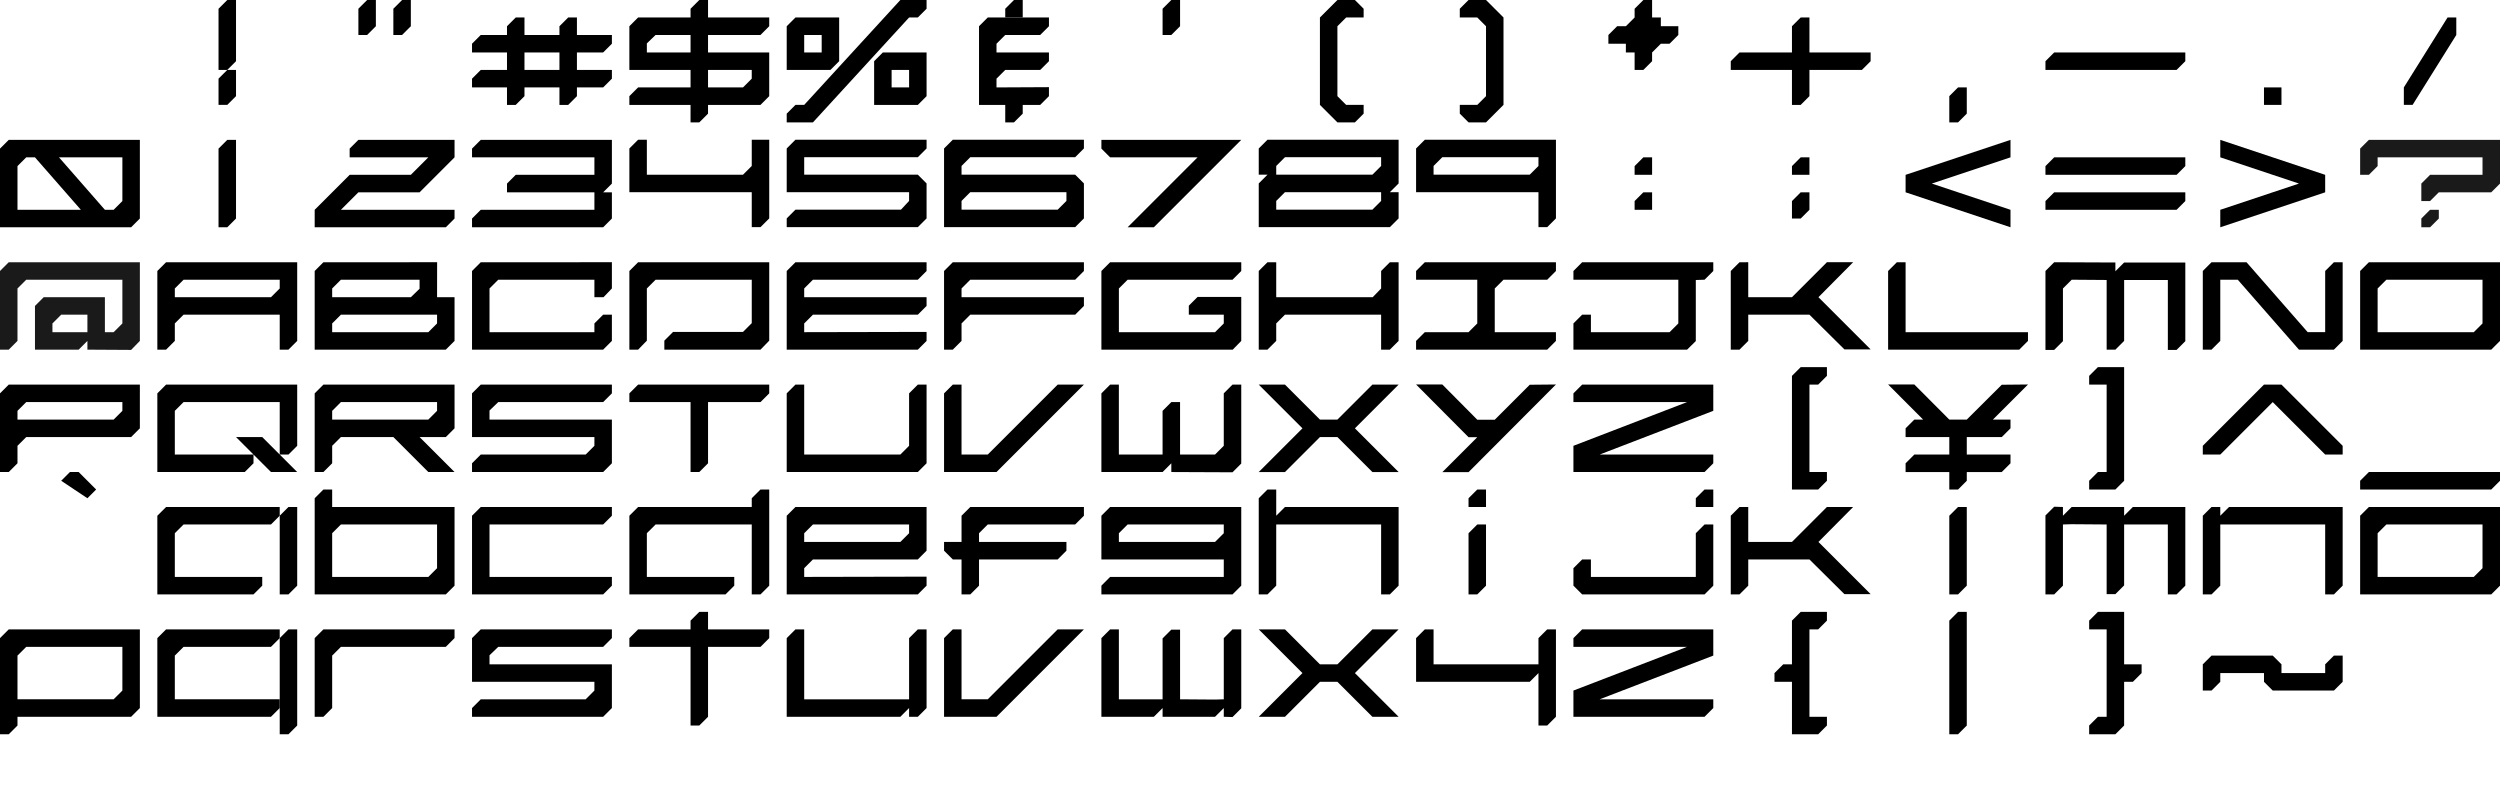<?xml version="1.0" encoding="UTF-8" standalone="no"?>
<svg
   width="378.354mm"
   height="121.669mm"
   viewBox="0 0 378.354 121.669"
   version="1.1"
   id="svg8"
   inkscape:version="1.3.2 (091e20e, 2023-11-25, custom)"
   sodipodi:docname="process_font_more_letters.svg"
   xmlns:inkscape="http://www.inkscape.org/namespaces/inkscape"
   xmlns:sodipodi="http://sodipodi.sourceforge.net/DTD/sodipodi-0.dtd"
   xmlns="http://www.w3.org/2000/svg"
   xmlns:svg="http://www.w3.org/2000/svg"
   xmlns:rdf="http://www.w3.org/1999/02/22-rdf-syntax-ns#"
   xmlns:cc="http://creativecommons.org/ns#"
   xmlns:dc="http://purl.org/dc/elements/1.1/">
  <defs
     id="defs2" />
  <sodipodi:namedview
     id="base"
     pagecolor="#ffffff"
     bordercolor="#666666"
     borderopacity="1.0"
     inkscape:pageopacity="0.0"
     inkscape:pageshadow="2"
     inkscape:zoom="0.7"
     inkscape:cx="648.57143"
     inkscape:cy="182.14286"
     inkscape:document-units="px"
     inkscape:current-layer="svg8"
     inkscape:document-rotation="0"
     showgrid="true"
     showguides="true"
     inkscape:guide-bbox="true"
     inkscape:window-width="1920"
     inkscape:window-height="1017"
     inkscape:window-x="-8"
     inkscape:window-y="-8"
     inkscape:window-maximized="1"
     showborder="false"
     inkscape:showpageshadow="0"
     inkscape:pagecheckerboard="0"
     inkscape:deskcolor="#d1d1d1">
    <inkscape:grid
       type="xygrid"
       id="grid10"
       originx="9.9999995e-06"
       originy="35.719"
       spacingy="0.265"
       spacingx="0.265"
       units="px"
       visible="true" />
    <sodipodi:guide
       position="119.063,238.831"
       orientation="1,0"
       id="guide12"
       inkscape:locked="false" />
    <sodipodi:guide
       position="140.229,238.831"
       orientation="1,0"
       id="guide18"
       inkscape:locked="false" />
    <sodipodi:guide
       position="142.875,238.831"
       orientation="1,0"
       id="guide20"
       inkscape:locked="false" />
    <sodipodi:guide
       position="164.042,44.94"
       orientation="1,0"
       id="guide24"
       inkscape:locked="false" />
    <sodipodi:guide
       position="187.854,238.831"
       orientation="1,0"
       id="guide26"
       inkscape:locked="false" />
    <sodipodi:guide
       position="166.688,77.748"
       orientation="1,0"
       id="guide28"
       inkscape:locked="false" />
    <sodipodi:guide
       position="211.667,83.04"
       orientation="1,0"
       id="guide30"
       inkscape:locked="false" />
    <sodipodi:guide
       position="214.313,80.394"
       orientation="1,0"
       id="guide32"
       inkscape:locked="false" />
    <sodipodi:guide
       position="238.125,77.748"
       orientation="1,0"
       id="guide34"
       inkscape:locked="false" />
    <sodipodi:guide
       position="235.479,79.071"
       orientation="1,0"
       id="guide36"
       inkscape:locked="false" />
    <sodipodi:guide
       position="259.292,77.748"
       orientation="1,0"
       id="guide38"
       inkscape:locked="false" />
    <sodipodi:guide
       position="261.938,76.425"
       orientation="1,0"
       id="guide40"
       inkscape:locked="false" />
    <sodipodi:guide
       position="283.104,73.779"
       orientation="1,0"
       id="guide42"
       inkscape:locked="false" />
    <sodipodi:guide
       position="119.063,238.831"
       orientation="1,0"
       id="guide46"
       inkscape:locked="false" />
    <sodipodi:guide
       position="116.417,238.831"
       orientation="1,0"
       id="guide48"
       inkscape:locked="false" />
    <sodipodi:guide
       position="44.979,238.831"
       orientation="1,0"
       id="guide68"
       inkscape:locked="false" />
    <sodipodi:guide
       position="47.625,238.831"
       orientation="1,0"
       id="guide70"
       inkscape:locked="false" />
    <sodipodi:guide
       position="68.792,238.831"
       orientation="1,0"
       id="guide72"
       inkscape:locked="false" />
    <sodipodi:guide
       position="71.438,238.831"
       orientation="1,0"
       id="guide74"
       inkscape:locked="false" />
    <sodipodi:guide
       position="92.604,25.096"
       orientation="1,0"
       id="guide967"
       inkscape:locked="false" />
    <sodipodi:guide
       position="44.979,241.477"
       orientation="0,-1"
       id="guide971"
       inkscape:locked="false" />
    <sodipodi:guide
       position="164.042,209.727"
       orientation="0,-1"
       id="guide1162"
       inkscape:locked="false" />
    <sodipodi:guide
       position="43.656,26.419"
       orientation="0,-1"
       id="guide1164"
       inkscape:locked="false" />
    <sodipodi:guide
       position="23.813,156.81"
       orientation="1,0"
       id="guide1225"
       inkscape:locked="false" />
    <sodipodi:guide
       position="37.042,2.606"
       orientation="0,-1"
       id="guide1297"
       inkscape:locked="false" />
    <sodipodi:guide
       position="23.813,7.898"
       orientation="0,-1"
       id="guide1392"
       inkscape:locked="false" />
    <sodipodi:guide
       position="33.977,68.752"
       orientation="0,-1"
       id="guide1785"
       inkscape:locked="false" />
    <sodipodi:guide
       position="285.75,71.133"
       orientation="1,0"
       id="guide1823"
       inkscape:locked="false" />
    <sodipodi:guide
       position="44.979,63.46"
       orientation="0,-1"
       id="guide1"
       inkscape:locked="false" />
    <sodipodi:guide
       position="95.25,8.956"
       orientation="1,0"
       id="guide13"
       inkscape:locked="false" />
    <sodipodi:guide
       position="190.5,72.456"
       orientation="1,0"
       id="guide19"
       inkscape:locked="false" />
    <sodipodi:guide
       position="306.917,66.503"
       orientation="1,0"
       id="guide27"
       inkscape:locked="false" />
    <sodipodi:guide
       position="309.563,73.779"
       orientation="1,0"
       id="guide29"
       inkscape:locked="false" />
    <sodipodi:guide
       position="333.375,90.977"
       orientation="1,0"
       id="guide31"
       inkscape:locked="false" />
    <sodipodi:guide
       position="330.729,90.977"
       orientation="1,0"
       id="guide37"
       inkscape:locked="false" />
    <sodipodi:guide
       position="354.542,90.977"
       orientation="1,0"
       id="guide39"
       inkscape:locked="false" />
    <sodipodi:guide
       position="357.188,91.017"
       orientation="1,0"
       id="guide41"
       inkscape:locked="false" />
    <sodipodi:guide
       position="378.354,77.748"
       orientation="1,0"
       id="guide43"
       inkscape:locked="false" />
    <sodipodi:guide
       position="21.167,54.2"
       orientation="1,0"
       id="guide44"
       inkscape:locked="false" />
    <sodipodi:guide
       position="44.979,50.231"
       orientation="0,-1"
       id="guide60"
       inkscape:locked="false" />
    <sodipodi:guide
       position="343.958,57.904"
       orientation="1,0"
       id="guide79"
       inkscape:locked="false" />
    <sodipodi:guide
       position="232.833,31.71"
       orientation="0,-1"
       id="guide80"
       inkscape:locked="false" />
    <sodipodi:guide
       position="103.188,119.023"
       orientation="0,-1"
       id="guide85"
       inkscape:locked="false" />
    <sodipodi:guide
       position="288.396,100.502"
       orientation="1,0"
       id="guide107"
       inkscape:locked="false" />
    <sodipodi:guide
       position="304.271,100.502"
       orientation="1,0"
       id="guide108"
       inkscape:locked="false" />
    <sodipodi:guide
       position="34.396,105.794"
       orientation="0,-1"
       id="guide21"
       inkscape:locked="false" />
  </sodipodi:namedview>
  <path
     style="display:none;fill:#000000;stroke:none;stroke-width:0.265px;stroke-linecap:butt;stroke-linejoin:miter;stroke-opacity:1"
     d="m 48.948,121.669 c -1.323,1e-5 -1.323,0.794 -1.323,1.323 v 1.323 l 17.198,0.04 v -1.323 l -5.292,5.292 h -6.615 l -5.292,5.292 2e-6,1.283 h 19.844 c 1.323,1e-5 1.323,-0.794 1.323,-1.323 v -1.323 l -15.875,0.04 -1.323,1.323 5.292,-5.292 h 6.615 l 5.292,-5.292 -2e-6,-1.363 z"
     id="path1575"
     sodipodi:nodetypes="ccccccccccccccccccc"
     inkscape:label="path1575" />
  <path
     style="fill:#000000;stroke:none;stroke-width:0.265px;stroke-linecap:butt;stroke-linejoin:miter;stroke-opacity:1"
     d="m 144.198,58.208 -1.323,1.323 v 11.906 h 7.938 l 13.229,-13.229 h -3.969 l -10.583,10.583 h -3.969 v -10.583 z"
     id="path1464"
     sodipodi:nodetypes="cccccccccc" />
  <path
     style="fill:#000000;stroke:none;stroke-width:0.265px;stroke-linecap:butt;stroke-linejoin:miter;stroke-opacity:1"
     d="m 144.198,95.25 -1.323,1.323 v 11.906 h 7.938 l 13.229,-13.229 h -3.969 L 149.49,105.833 h -3.969 V 95.25 Z"
     id="path1464-6"
     sodipodi:nodetypes="cccccccccc" />
  <path
     style="fill:none;stroke:#000000;stroke-width:0.265px;stroke-linecap:butt;stroke-linejoin:miter;stroke-opacity:1"
     d="M 23.813,89.939 Z"
     id="path1526" />
  <path
     style="fill:none;stroke:#000000;stroke-width:0.265px;stroke-linecap:butt;stroke-linejoin:miter;stroke-opacity:1"
     d="M 1e-5,121.669 Z"
     id="path1536" />
  <g
     id="g1"
     inkscape:label="ProcessSharp"
     transform="translate(123.031,2.606)"
     style="display:inline" />
  <path
     id="path10"
     style="display:inline;fill:#000000;stroke:none;stroke-width:0.265px;stroke-linecap:butt;stroke-linejoin:miter;stroke-opacity:1"
     d="m 239.448,58.208 -1.323,1.323 v 1.323 h 15.875 2.646 -1.323 l 3.969,1.323 v -2.646 -1.323 z m -1.323,9.26 -1e-5,3.969 h 19.844 l 1.323,-1.323 v -1.323 h -18.521 1.323 l 17.198,-6.615 -3.969,-1.323 z"
     sodipodi:nodetypes="cccccccccccccccccccc"
     inkscape:label="Z" />
  <path
     id="path10-1"
     style="display:inline;fill:#000000;stroke:none;stroke-width:0.265px;stroke-linecap:butt;stroke-linejoin:miter;stroke-opacity:1"
     d="m 239.448,95.25 -1.323,1.323 v 1.323 h 15.875 2.646 -1.323 l 3.969,1.323 v -2.646 -1.323 z m -1.323,9.26 -1e-5,3.969 h 19.844 l 1.323,-1.323 v -1.323 h -18.521 1.323 l 17.198,-6.615 -3.969,-1.323 z"
     sodipodi:nodetypes="cccccccccccccccccccc"
     inkscape:label="Z" />
  <path
     id="path10-4"
     style="display:inline;fill:#000000;stroke:none;stroke-width:0.265px;stroke-linecap:butt;stroke-linejoin:miter;stroke-opacity:1"
     d="m 54.24,21.167 -1.323,1.323 v 1.323 h 11.906 l -5.292,5.292 h 3.969 l 5.292,-5.292 2e-6,-1.323 4e-6,-1.323 z m -1.323,5.292 -5.292,5.292 6e-6,2.646 19.844,10e-6 1.323,-1.323 v -1.323 0 l -17.198,-10e-6 2.646,-2.646 h 5.197 1.417 l 1.323,-2.646 z"
     sodipodi:nodetypes="ccccccccccccccccccccccc"
     inkscape:label="Z" />
  <path
     style="display:inline;fill:#000000;stroke:none;stroke-width:0.265px;stroke-linecap:butt;stroke-linejoin:miter;stroke-opacity:1"
     d="m 235.479,58.189 -13.229,13.269 h -3.969 l 5.292,-5.292 h -1.323 l -7.938,-7.977 h 3.969 l 5.292,5.331 h 2.646 l 5.292,-5.292 z"
     id="path1571"
     sodipodi:nodetypes="ccccccccccc"
     inkscape:label="Y" />
  <path
     id="path1571-1"
     style="display:inline;fill:#000000;stroke:none;stroke-width:0.265px;stroke-linecap:butt;stroke-linejoin:miter;stroke-opacity:1"
     inkscape:label="Y"
     d="m 285.75,58.189 5.298,5.311 h -1.33 l -1.323,1.323 v 1.323 h 6.615 v 2.646 h -5.292 l -1.323,1.323 v 1.323 h 6.615 v 2.646 h 1.323 l 1.323,-1.323 v -1.323 h 5.292 l 1.323,-1.323 v -1.323 h -6.615 v -2.646 h 5.292 l 1.323,-1.323 v -1.323 h -2.665 l 5.311,-5.311 -3.969,0.039 -5.292,5.272 h -2.646 l -5.292,-5.311 z" />
  <path
     style="display:inline;fill:#000000;stroke:none;stroke-width:0.265px;stroke-linecap:butt;stroke-linejoin:miter;stroke-opacity:1"
     d="m 190.5,58.208 6.615,6.615 -6.615,6.615 h 3.969 l 5.292,-5.292 h 2.646 l 5.292,5.292 3.969,10e-6 -6.615,-6.615 6.615,-6.615 -3.969,-10e-6 -5.292,5.292 h -2.646 l -5.292,-5.292 z"
     id="path1550"
     sodipodi:nodetypes="ccccccccccccccc"
     inkscape:label="X" />
  <path
     style="display:inline;fill:#000000;stroke:none;stroke-width:0.265px;stroke-linecap:butt;stroke-linejoin:miter;stroke-opacity:1"
     d="m 190.5,95.25 6.615,6.615 -6.615,6.615 h 3.969 l 5.292,-5.292 h 2.646 l 5.292,5.292 3.969,1e-5 -6.615,-6.615 6.615,-6.615 -3.969,-10e-6 -5.292,5.292 h -2.646 l -5.292,-5.292 z"
     id="path1550-9"
     sodipodi:nodetypes="ccccccccccccccc"
     inkscape:label="X" />
  <path
     id="path1466"
     style="display:inline;fill:#000000;stroke:none;stroke-width:0.265px;stroke-linecap:butt;stroke-linejoin:miter;stroke-opacity:1"
     d="m 168.01,58.208 -1.323,1.323 v 11.906 h 9.26 l 1.323,-1.323 v 1.323 l 9.26,0.04 1.323,-1.323 v -11.946 h -1.323 l -1.323,1.323 v 7.937 l -1.323,1.323 -5.292,1e-5 v -7.938 h -1.323 l -1.323,1.323 v 6.615 h -6.615 v -10.583 z"
     inkscape:label="W"
     sodipodi:nodetypes="ccccccccccccccccccccc" />
  <path
     style="display:inline;fill:#000000;stroke:none;stroke-width:0.265px;stroke-linecap:butt;stroke-linejoin:miter;stroke-opacity:1"
     d="m 120.385,58.208 -1.323,1.323 v 11.906 l 19.844,10e-6 1.323,-1.323 v -11.906 l -1.323,-10e-6 -1.323,1.323 v 7.938 l -1.323,1.323 h -14.552 v -10.583 z"
     id="path1411"
     sodipodi:nodetypes="ccccccccccccc"
     inkscape:label="U" />
  <path
     style="display:inline;fill:#000000;stroke:none;stroke-width:0.265px;stroke-linecap:butt;stroke-linejoin:miter;stroke-opacity:1"
     d="m 96.573,58.208 -1.323,1.323 v 1.323 h 9.26 v 10.583 h 1.323 l 1.323,-1.323 v -9.26 h 7.938 l 1.323,-1.323 v -1.323 z"
     id="path1409"
     sodipodi:nodetypes="cccccccccccc"
     inkscape:label="T" />
  <path
     style="display:inline;fill:#000000;stroke:none;stroke-width:0.265px;stroke-linecap:butt;stroke-linejoin:miter;stroke-opacity:1"
     d="m 91.281,60.854 h -15.875 l -1.323,1.276 v 1.37 h 1.323 17.198 v 6.615 l -1.323,1.323 -19.844,-1e-5 v -1.323 l 1.323,-1.323 h 15.875 l 1.323,-1.323 v -1.323 l -1.323,10e-6 -17.198,-10e-6 v -6.615 l 1.323,-1.323 19.844,-1e-5 10e-6,1.323 z"
     id="path145-7"
     sodipodi:nodetypes="ccccccccccccccccccccc"
     inkscape:label="S" />
  <path
     style="display:inline;fill:#000000;stroke:none;stroke-width:0.265px;stroke-linecap:butt;stroke-linejoin:miter;stroke-opacity:1"
     d="m 91.281,97.896 h -15.875 l -1.323,1.276 v 1.37 h 1.323 17.198 v 6.615 l -1.323,1.323 -19.844,-1e-5 v -1.323 l 1.323,-1.323 h 15.875 l 1.323,-1.323 v -1.323 l -1.323,1e-5 -17.198,-1e-5 v -6.615 l 1.323,-1.323 19.844,-1e-5 1e-5,1.323 z"
     id="path145-7-9"
     sodipodi:nodetypes="ccccccccccccccccccccc"
     inkscape:label="S" />
  <path
     id="path145-7-5"
     style="display:inline;fill:#000000;stroke:none;stroke-width:0.265px;stroke-linecap:butt;stroke-linejoin:miter;stroke-opacity:1"
     inkscape:label="S"
     d="m 105.833,6e-6 -1.323,1.323 v 1.323 h -7.938 l -1.323,1.323 v 6.615 h 9.26 v 2.646 h -7.938 l -1.323,1.323 v 1.323 h 9.26 v 2.646 h 1.323 l 1.323,-1.323 v -1.323 h 7.938 l 1.323,-1.323 V 7.938 h -9.26 V 5.292 h 7.938 l 1.323,-1.323 V 2.646 h -9.26 V 1.323 6e-6 Z m -6.615,5.292 h 5.292 V 7.938 H 99.219 97.896 V 6.568 Z m 7.937,5.292 h 5.292 1.323 v 1.323 l -1.323,1.323 h -5.292 z" />
  <path
     id="path1460"
     style="display:inline;fill:#000000;fill-opacity:1;stroke:none;stroke-width:0.265px;stroke-linecap:butt;stroke-linejoin:miter;stroke-opacity:1"
     d="m 48.948,58.208 -1.323,1.323 v 11.906 h 1.323 l 1.323,-1.323 v -2.646 l 1.323,-1.323 h 7.938 l 5.292,5.292 h 3.969 L 63.5,66.146 h 3.969 l 1.323,-1.323 v -6.615 z m 2.646,2.646 h 14.552 v 1.323 l -1.323,1.323 H 50.271 V 62.177 Z"
     inkscape:label="R"
     sodipodi:nodetypes="cccccccccccccccccccccc" />
  <path
     id="path1390"
     style="display:inline;fill:#000000;stroke:none;stroke-width:0.265px;stroke-linecap:butt;stroke-linejoin:miter;stroke-opacity:1"
     d="m 25.135,58.208 -1.323,1.323 v 11.906 H 37.042 L 38.365,70.115 V 68.792 H 26.458 V 62.177 l 1.323,-1.323 h 14.552 v 7.938 h 1.323 l 1.323,-1.323 V 58.208 Z M 42.333,68.792 39.688,66.146 h -3.969 l 2.646,2.646 2.646,2.646 h 3.969 z"
     inkscape:label="Q" />
  <path
     id="path58-9"
     style="display:inline;fill:#000000;stroke:none;stroke-width:0.265px;stroke-linecap:butt;stroke-linejoin:miter;stroke-opacity:1"
     inkscape:label="P"
     d="M 1.323,58.208 0,59.531 v 11.906 H 1.323 L 2.646,70.115 V 67.469 L 3.969,66.146 h 15.875 l 1.323,-1.323 v -6.615 z m 2.646,2.646 h 14.552 v 1.323 l -1.323,1.323 H 2.646 V 62.177 Z"
     sodipodi:nodetypes="cccccccccccccccccc" />
  <path
     id="path1313"
     style="display:inline;fill:#000000;stroke:none;stroke-width:0.265px;stroke-linecap:butt;stroke-linejoin:miter;stroke-opacity:1"
     inkscape:label="O"
     d="m 358.51,39.688 -1.323,1.323 v 11.906 h 19.844 l 1.323,-1.323 v -11.906 z m 2.646,2.646 h 14.552 v 6.615 l -1.323,1.323 h -14.552 v -6.615 z"
     sodipodi:nodetypes="cccccccccccccc" />
  <path
     id="path1313-0"
     style="display:inline;fill:#000000;stroke:none;stroke-width:0.265px;stroke-linecap:butt;stroke-linejoin:miter;stroke-opacity:1"
     inkscape:label="O"
     d="m 358.51,76.729 -1.323,1.323 v 11.906 h 19.844 l 1.323,-1.323 v -11.906 z m 2.646,2.646 h 14.552 v 6.615 l -1.323,1.323 h -14.552 v -6.615 z"
     sodipodi:nodetypes="cccccccccccccc" />
  <path
     id="path1313-4"
     style="display:inline;fill:#000000;stroke:none;stroke-width:0.265px;stroke-linecap:butt;stroke-linejoin:miter;stroke-opacity:1"
     inkscape:label="O"
     d="M 1.323,21.167 0,22.49 v 11.906 h 1.323 13.229 5.292 l 1.323,-1.323 V 21.167 H 19.844 6.615 Z m 2.646,2.646 h 1.323 l 6.945,7.938 H 2.646 v -6.615 z m 4.961,0 h 9.591 v 6.615 l -1.323,1.323 h -1.323 z" />
  <path
     id="path12"
     style="display:none;fill:#000000;stroke:none;stroke-width:0.265px;stroke-linecap:butt;stroke-linejoin:miter;stroke-opacity:1"
     d="m 48.948,89.958 -1.323,1.323 v 11.906 h 1.323 l 1.323,-1.323 10e-7,-9.26 h 2.646 l 6.615,7.938 1.323,2.646 h 5.292 v -2.646 h -2.646 v 0 L 52.917,92.604 v -2.646 l -2.646,-3e-6 z m 17.198,13.229 h 1.323 l 1.323,-1.323 V 89.958 h -1.323 l -1.323,1.323 z"
     inkscape:label="N"
     sodipodi:nodetypes="cccccccccccccccccccccccc" />
  <path
     id="path1466-9"
     style="display:inline;fill:#000000;stroke:none;stroke-width:0.265px;stroke-linecap:butt;stroke-linejoin:miter;stroke-opacity:1"
     d="m 329.406,89.958 1.323,-1.323 V 76.729 l -7.938,-1.9e-5 -1.323,1.323 v -1.323 h -7.938 l -1.323,1.323 0,-1.323 -1.323,-0.04 -1.323,1.323 v 11.946 h 1.323 l 1.323,-1.323 10e-6,-9.26 1.323,-0.04 5.292,0.04 v 10.544 h 1.323 l 1.323,-1.323 v -9.221 h 6.615 v 10.583 z"
     inkscape:label="M"
     sodipodi:nodetypes="cccccccccccccccccccccccc" />
  <path
     id="path1466-9-8"
     style="display:inline;fill:#000000;stroke:none;stroke-width:0.265px;stroke-linecap:butt;stroke-linejoin:miter;stroke-opacity:1"
     d="m 168.01,95.25 -1.323,1.323 v 11.906 l 7.938,2e-5 1.323,-1.323 v 1.323 h 7.938 l 1.323,-1.323 v 1.323 l 1.323,0.04 1.323,-1.323 V 95.25 h -1.323 l -1.323,1.323 -1e-5,9.26 -1.323,0.04 -5.292,-0.04 V 95.29 h -1.323 l -1.323,1.323 v 9.221 h -6.615 V 95.25 Z"
     inkscape:label="M"
     sodipodi:nodetypes="cccccccccccccccccccccccc" />
  <path
     id="path1466-9-4"
     style="display:inline;fill:#000000;stroke:none;stroke-width:0.265px;stroke-linecap:butt;stroke-linejoin:miter;stroke-opacity:1"
     d="m 329.406,52.956 1.323,-1.323 V 39.727 h -9.26 l -1.323,1.323 v -1.323 l -9.26,-0.04 -1.323,1.323 v 11.946 h 1.323 l 1.323,-1.323 v -7.977 l 1.323,-1.323 5.292,0.04 v 10.544 h 1.323 l 1.323,-1.323 v -9.221 h 6.615 v 10.583 z"
     inkscape:label="M"
     sodipodi:nodetypes="ccccccccccccccccccccc" />
  <path
     id="path1293"
     style="display:inline;fill:#000000;fill-opacity:1;stroke:none;stroke-width:0.265px;stroke-linecap:butt;stroke-linejoin:miter;stroke-opacity:1"
     d="m 287.073,39.688 -1.323,1.323 v 11.906 h 19.844 l 1.323,-1.323 V 50.271 H 288.396 V 39.688 Z"
     sodipodi:nodetypes="ccccccccc"
     inkscape:label="L" />
  <path
     id="path1450"
     style="display:inline;fill:#000000;fill-opacity:1;stroke:none;stroke-width:0.265px;stroke-linecap:butt;stroke-linejoin:miter;stroke-opacity:1"
     d="m 263.26,39.688 -1.323,1.323 v 11.906 h 1.323 l 1.323,-1.323 v -3.969 h 9.26 l 5.292,5.252 h 3.969 l -7.898,-7.898 5.252,-5.292 h -3.969 l -5.292,5.292 h -6.615 v -5.292 z"
     sodipodi:nodetypes="cccccccccccccccc"
     inkscape:label="K" />
  <path
     id="path1450-4"
     style="display:inline;fill:#000000;fill-opacity:1;stroke:none;stroke-width:0.265px;stroke-linecap:butt;stroke-linejoin:miter;stroke-opacity:1"
     d="m 263.26,76.729 -1.323,1.323 v 11.906 h 1.323 l 1.323,-1.323 v -3.969 h 9.26 l 5.292,5.252 h 3.969 l -7.898,-7.898 5.252,-5.292 h -3.969 l -5.292,5.292 h -6.615 v -5.292 z"
     sodipodi:nodetypes="cccccccccccccccc"
     inkscape:label="K" />
  <path
     style="display:inline;fill:#000000;stroke:none;stroke-width:0.265px;stroke-linecap:butt;stroke-linejoin:miter;stroke-opacity:1"
     d="m 259.292,39.688 v 1.323 l -1.323,1.323 -1.323,0.04 v 9.244 l -1.323,1.299 h -17.198 v -3.969 l 1.323,-1.323 h 1.323 v 2.646 h 11.906 l 1.323,-1.323 v -6.615 h -15.875 v -1.323 l 1.323,-1.323 z"
     id="path1291"
     sodipodi:nodetypes="cccccccccccccccccc"
     inkscape:label="J" />
  <path
     style="display:inline;fill:#000000;fill-opacity:1;stroke:none;stroke-width:0.265px;stroke-linecap:butt;stroke-linejoin:miter;stroke-opacity:1"
     d="m 215.635,39.688 -1.323,1.323 0,1.323 h 9.26 v 6.615 l -1.323,1.323 h -6.615 l -1.323,1.323 0,1.323 h 19.844 l 1.323,-1.323 v -1.323 h -9.26 v -6.615 l 1.323,-1.323 6.615,1e-6 1.323,-1.323 v -1.323 z"
     id="path1287"
     sodipodi:nodetypes="ccccccccccccccccccc"
     inkscape:label="I" />
  <path
     style="display:inline;fill:#000000;fill-opacity:1;stroke:none;stroke-width:0.265px;stroke-linecap:butt;stroke-linejoin:miter;stroke-opacity:1"
     d="m 190.5,41.01 0,11.906 1.323,-10e-7 1.323,-1.323 v -2.646 l 1.323,-1.323 14.552,-10e-7 v 5.292 l 1.323,5e-6 1.323,-1.323 V 39.688 l -1.323,2e-6 -1.323,1.323 v 2.646 l -1.276,1.323 h -14.599 v -5.292 l -1.323,2e-6 z"
     id="path1229"
     sodipodi:nodetypes="ccccccccccccccccccc"
     inkscape:label="H" />
  <path
     style="display:inline;fill:#000000;fill-opacity:1;stroke:none;stroke-width:0.265px;stroke-linecap:butt;stroke-linejoin:miter;stroke-opacity:1"
     d="m 179.917,46.263 0,1.363 h 5.292 l 0,1.323 -1.323,1.323 -14.552,-3e-6 0,-6.615 1.323,-1.323 h 15.875 l 1.323,-1.323 0,-1.323 -19.844,2e-6 -1.323,1.323 V 52.917 h 19.876 l 1.29,-1.323 0,-6.654 h -6.615 z"
     id="path1227"
     sodipodi:nodetypes="ccccccccccccccccccc"
     inkscape:label="G" />
  <path
     style="display:inline;fill:#000000;stroke:none;stroke-width:0.265px;stroke-linecap:butt;stroke-linejoin:miter;stroke-opacity:1"
     d="m 162.719,47.625 h -15.875 l -1.323,1.323 v 2.646 l -1.323,1.323 h -1.323 V 41.01 l 1.323,-1.323 h 19.844 l 0,1.323 -1.323,1.323 h -15.875 l -1.323,1.323 v 1.323 h 18.521 v 1.323 l -1.323,1.323 z"
     id="path151-7"
     sodipodi:nodetypes="cccccccccccccccccc"
     inkscape:label="F" />
  <path
     style="display:inline;fill:#000000;stroke:none;stroke-width:0.265px;stroke-linecap:butt;stroke-linejoin:miter;stroke-opacity:1"
     d="m 95.25,52.917 -10e-7,-11.906 1.323,-1.323 19.844,3e-6 0,11.867 -1.323,1.363 -14.552,3e-6 0,-1.363 1.323,-1.323 10.583,-10e-7 1.323,-1.323 10e-6,-6.575 H 99.219 l -1.323,1.323 -10e-7,7.898 -1.323,1.363 z"
     id="path1478"
     sodipodi:nodetypes="ccccccccccccccccc"
     inkscape:label="D" />
  <path
     id="path44-3"
     style="display:inline;fill:#000000;stroke:none;stroke-width:0.265px;stroke-linecap:butt;stroke-linejoin:miter;stroke-opacity:1"
     d="m 72.76,39.688 -1.323,1.323 v 11.906 h 19.844 l 1.323,-1.323 v -3.969 h -1.323 l -1.323,1.323 v 1.323 H 74.083 v -6.615 l 1.323,-1.323 h 14.552 v 2.646 h 1.381 l 1.265,-1.323 v -3.969 z"
     inkscape:label="C" />
  <path
     id="path58-4-0"
     style="display:inline;fill:#000000;stroke:none;stroke-width:0.265px;stroke-linecap:butt;stroke-linejoin:miter;stroke-opacity:1"
     d="m 48.948,39.688 -1.323,1.323 v 11.906 h 19.844 l 1.323,-1.323 v -6.615 h -2.646 l 0.01,-5.292 z m 2.646,2.646 h 11.906 v 1.363 l -1.323,1.283 h -11.906 v -1.323 z m 0,5.292 h 14.552 v 1.323 l -1.323,1.323 H 50.271 v -1.323 z"
     sodipodi:nodetypes="ccccccccccccccccccccccc"
     inkscape:label="B" />
  <path
     id="path58-4"
     style="display:inline;fill:#000000;stroke:none;stroke-width:0.265px;stroke-linecap:butt;stroke-linejoin:miter;stroke-opacity:1"
     d="m 25.135,39.688 -1.323,1.323 v 11.906 h 1.323 l 1.323,-1.323 v -2.646 l 1.323,-1.323 h 14.552 v 5.292 h 1.323 l 1.323,-1.323 v -11.906 z m 2.646,2.646 h 14.552 v 1.323 l -1.323,1.323 H 26.458 l 1e-6,-1.323 z"
     sodipodi:nodetypes="cccccccccccccccccccc"
     inkscape:label="A" />
  <path
     style="display:none;fill:#00ff00;stroke:none;stroke-width:0.265px;stroke-linecap:butt;stroke-linejoin:miter;stroke-opacity:1"
     d="m 26.458,60.854 -1.323,1.323 v 1.323 h 14.552 l 1.323,-1.323 v -1.323 z"
     id="path9"
     inkscape:label="TopNegative" />
  <path
     style="display:none;fill:#008000;stroke:none;stroke-width:0.265px;stroke-linecap:butt;stroke-linejoin:miter;stroke-opacity:1"
     d="m 26.458,60.854 -1.323,1.323 v 1.323 h 11.906 l 1.323,-1.323 v -1.323 z"
     id="path9-4"
     inkscape:label="TopNegative"
     sodipodi:nodetypes="ccccccc" />
  <path
     style="display:none;fill:#00ff00;stroke:none;stroke-width:0.265px;stroke-linecap:butt;stroke-linejoin:miter;stroke-opacity:1"
     d="m 26.458,66.146 -1.323,1.323 v 1.323 h 14.552 l 1.323,-1.323 v -1.323 z"
     id="path9-0"
     inkscape:label="BottomNegative" />
  <path
     id="path17"
     style="display:inline;fill:#000000;stroke:none;stroke-width:0.265px;stroke-linecap:butt;stroke-linejoin:miter;stroke-opacity:1"
     d="m 34.396,21.167 -1.323,1.323 v 11.906 h 1.323 l 1.323,-1.323 v -10.583 -1.323 z" />
  <path
     id="path17-4"
     style="display:inline;fill:#000000;stroke:none;stroke-width:0.265px;stroke-linecap:butt;stroke-linejoin:miter;stroke-opacity:1"
     d="m 296.333,76.729 -1.323,1.323 v 11.906 h 1.323 l 1.323,-1.323 v -10.583 -1.323 z" />
  <path
     id="path17-0"
     style="display:inline;fill:#000000;stroke:none;stroke-width:0.265px;stroke-linecap:butt;stroke-linejoin:miter;stroke-opacity:1"
     d="m 296.333,92.604 -1.323,1.323 v 17.198 h 1.323 l 1.323,-1.323 v -15.875 -1.323 z"
     sodipodi:nodetypes="cccccccc" />
  <path
     style="display:inline;fill:#000000;stroke:none;stroke-width:0.265px;stroke-linecap:butt;stroke-linejoin:miter;stroke-opacity:1"
     d="m 71.438,23.813 v -1.323 l 1.323,-1.323 h 19.844 l -2e-6,6.615 -1.323,1.323 h 1.323 v 3.969 l -1.323,1.323 H 71.438 v -1.323 l 1.323,-1.323 h 17.198 v -2.646 l -13.229,10e-6 v -1.323 l 1.323,-1.323 11.906,-10e-6 v -2.646 z"
     id="path1"
     sodipodi:nodetypes="cccccccccccccccccccc" />
  <path
     style="display:inline;fill:#000000;stroke:none;stroke-width:0.265px;stroke-linecap:butt;stroke-linejoin:miter;stroke-opacity:1"
     d="m 96.573,21.147 -1.323,1.323 -5e-6,6.615 h 18.521 v 5.292 h 1.323 l 1.323,-1.323 v -11.906 h -2.646 v 3.969 l -1.323,1.323 H 97.896 v -5.292 z"
     id="path11" />
  <path
     style="display:inline;fill:#000000;stroke:none;stroke-width:0.265px;stroke-linecap:butt;stroke-linejoin:miter;stroke-opacity:1"
     d="m 140.229,21.147 0,1.323 -1.323,1.323 h -17.198 v 2.646 h 17.198 l 1.323,1.323 v 5.292 l -1.323,1.323 H 119.062 l 1e-5,-1.323 1.323,-1.323 h 1.323 v 0 h 14.647 l 1.228,-1.323 v -1.323 h -18.521 v -6.615 l 1.323,-1.323 z"
     id="path13"
     sodipodi:nodetypes="ccccccccccccccccccccc" />
  <path
     id="path14"
     style="display:inline;fill:#000000;stroke:none;stroke-width:0.265px;stroke-linecap:butt;stroke-linejoin:miter;stroke-opacity:1"
     d="m 144.198,21.147 -1.323,1.323 v 11.906 h 19.844 l 1.323,-1.323 v -5.292 l -1.323,-1.323 h -17.198 v -1.323 l 1.323,-1.323 h 15.875 l 1.323,-1.323 v -1.323 z m 2.646,7.938 h 14.552 v 1.323 l -1.323,1.323 h -14.552 v -1.323 z" />
  <path
     style="display:none;fill:#000000;stroke:none;stroke-width:0.265px;stroke-linecap:butt;stroke-linejoin:miter;stroke-opacity:1"
     d="m 168.01,23.793 -1.323,-1.323 v -1.323 h 21.167 v 11.906 l -1.323,1.323 h -1.323 V 23.793 Z"
     id="path15" />
  <path
     id="path16"
     style="display:inline;fill:#000000;stroke:none;stroke-width:0.265px;stroke-linecap:butt;stroke-linejoin:miter;stroke-opacity:1"
     d="m 191.823,21.147 -1.323,1.323 v 3.969 h 1.323 l -1.323,1.323 v 6.615 h 19.844 l 1.323,-1.323 v -3.969 h -1.323 l 1.323,-1.323 v -6.615 z m 2.646,2.646 h 14.552 v 1.323 l -1.323,1.323 h -14.552 v -1.323 z m 0,5.292 h 14.552 v 1.323 l -1.323,1.323 h -14.552 v -1.323 z" />
  <path
     id="path19"
     style="display:inline;fill:#000000;stroke:none;stroke-width:0.265px;stroke-linecap:butt;stroke-linejoin:miter;stroke-opacity:1"
     d="m 215.635,21.147 -1.323,1.323 v 6.615 h 18.521 v 5.292 h 1.323 l 1.323,-1.323 v -11.906 z m 2.646,2.646 h 14.552 v 1.323 l -1.323,1.323 h -14.552 v -1.323 z" />
  <path
     id="path22"
     style="display:inline;fill:#000000;stroke:none;stroke-width:0.265px;stroke-linecap:butt;stroke-linejoin:miter;stroke-opacity:1"
     d="M 34.396,1.4340634e-6 33.073,1.323 l -10e-7,9.26 1.323,-10e-7 1.323,-1.323 V 1.4340634e-6 Z M 34.396,10.583 33.073,11.906 v 3.969 h 1.323 l 1.323,-1.323 10e-7,-3.969 z"
     inkscape:label="!"
     sodipodi:nodetypes="cccccccccccccc" />
  <path
     id="path24"
     style="display:inline;fill:#000000;stroke:none;stroke-width:0.265px;stroke-linecap:butt;stroke-linejoin:miter;stroke-opacity:1"
     d="m 78.052,2.646 -1.323,1.323 v 1.323 h -3.969 l -1.323,1.323 v 1.323 h 5.292 v 2.646 h -3.969 l -1.323,1.323 v 1.323 h 5.292 v 2.646 h 1.323 l 1.323,-1.323 v -1.323 h 5.292 v 2.646 h 1.323 l 1.323,-1.323 v -1.323 h 3.969 l 1.323,-1.323 v -1.323 h -5.292 v -2.646 h 3.969 l 1.323,-1.323 v -1.323 h -5.292 v -2.646 h -1.323 l -1.323,1.323 v 1.323 h -5.292 v -2.646 z m 1.323,5.292 h 0.413 0.91 3.969 v 2.646 h -5.292 z"
     inkscape:label="#" />
  <path
     style="display:inline;fill:#1a1a1a;stroke:none;stroke-width:0.265px;stroke-linecap:butt;stroke-linejoin:miter;stroke-opacity:1"
     d="m 2.646,51.594 -1.323,1.323 H 0 v -11.906 l 1.323,-1.323 19.844,2e-5 v 11.906 l -1.323,1.363 -6.615,-0.04 v -5.292 H 9.26 l -1.323,1.323 v 1.323 h 5.292 v 1.323 l -1.323,1.323 H 5.292 v -6.615 l 1.323,-1.323 H 15.875 v 5.292 h 1.323 l 1.323,-1.323 v -6.615 H 3.969 l -1.323,1.323 z"
     id="path2"
     inkscape:label="@" />
  <path
     id="path12-1"
     style="display:none;fill:#000000;stroke:none;stroke-width:0.265px;stroke-linecap:butt;stroke-linejoin:miter;stroke-opacity:1"
     d="m 191.823,79.375 -1.323,1.323 v 11.906 h 1.323 l 1.323,-1.323 V 80.698 l 11.906,11.906 h 3.969 L 195.792,79.375 h -2.646 z m 17.198,13.229 h 1.323 l 1.323,-1.323 V 79.375 h -1.323 l -1.323,1.323 z"
     inkscape:label="N" />
  <path
     style="display:inline;fill:#000000;stroke:none;stroke-width:0.265px;stroke-linecap:butt;stroke-linejoin:miter;stroke-opacity:1"
     d="m 336.021,51.594 -1.323,1.323 h -1.323 V 41.01 l 1.323,-1.323 h 5.292 l 9.26,10.583 h 2.646 v -9.26 l 1.323,-1.323 h 1.323 v 11.906 l -1.323,1.323 h -5.292 l -9.26,-10.583 h -2.646 z"
     id="path3"
     sodipodi:nodetypes="ccccccccccccccccc" />
  <path
     style="display:inline;fill:#000000;stroke:none;stroke-width:0.265px;stroke-linecap:butt;stroke-linejoin:miter;stroke-opacity:1"
     d="m 137.583,2.646 h 1.323 l 1.323,-1.323 V 5e-6 h -3.969 l -14.552,15.875 h -1.323 l -1.323,1.323 v 1.323 l 3.969,-10e-6 z"
     id="path3-4-4"
     sodipodi:nodetypes="ccccccccccc" />
  <path
     style="display:inline;fill:#000000;stroke:none;stroke-width:0.265px;stroke-linecap:butt;stroke-linejoin:miter;stroke-opacity:1"
     d="m 345.281,58.208 h -2.646 l -9.26,9.26 v 1.323 h 2.646 l 7.938,-7.938 7.938,7.938 v 0 h 2.646 v -1.323 z"
     id="path5"
     sodipodi:nodetypes="ccccccccccc" />
  <path
     style="display:inline;fill:#000000;stroke:none;stroke-width:0.265px;stroke-linecap:butt;stroke-linejoin:miter;stroke-opacity:1"
     d="m 269.875,100.542 -1.323,1.323 v 1.323 h 2.646 l -10e-6,7.938 h 3.969 l 1.323,-1.323 v -1.323 h -2.646 V 95.25 h 1.323 l 1.323,-1.323 v -1.323 h -3.969 l -1.323,1.323 v 1.984 l 10e-6,4.63 z"
     id="path6"
     sodipodi:nodetypes="cccccccccccccccccc" />
  <path
     style="display:inline;fill:#000000;stroke:none;stroke-width:0.265px;stroke-linecap:butt;stroke-linejoin:miter;stroke-opacity:1"
     d="m 322.792,103.188 1.323,-1.323 1e-5,-1.323 h -2.646 l 10e-6,-7.938 h -3.969 l -1.323,1.323 v 1.323 h 2.646 v 13.229 h -1.323 l -1.323,1.323 v 1.323 h 3.969 l 1.323,-1.323 -10e-6,-6.615 z"
     id="path6-6"
     sodipodi:nodetypes="ccccccccccccccccc" />
  <path
     style="display:inline;fill:#000000;stroke:none;stroke-width:0.265px;stroke-linecap:butt;stroke-linejoin:miter;stroke-opacity:1"
     d="m 276.49,56.885 -1.323,1.323 h -1.323 v 13.229 h 2.646 v 1.323 l -1.323,1.323 h -3.969 v -17.198 l 1.323,-1.323 h 3.969 z"
     id="path23"
     sodipodi:nodetypes="cccccccccccc" />
  <path
     style="display:inline;fill:#000000;stroke:none;stroke-width:0.265px;stroke-linecap:butt;stroke-linejoin:miter;stroke-opacity:1"
     d="m 316.177,72.76 1.323,-1.323 h 1.323 V 58.208 h -2.646 v -1.323 l 1.323,-1.323 h 3.969 v 17.198 l -1.323,1.323 h -3.969 z"
     id="path23-8"
     sodipodi:nodetypes="cccccccccccc" />
  <path
     style="display:inline;fill:#000000;stroke:none;stroke-width:0.265px;stroke-linecap:butt;stroke-linejoin:miter;stroke-opacity:1"
     d="m 202.406,0 -2.646,2.646 V 15.875 l 2.646,2.646 h 2.646 l 1.323,-1.323 V 15.875 h -2.646 l -1.323,-1.323 V 3.969 l 1.323,-1.323 h 2.646 V 1.323 L 205.052,0 Z"
     id="path25"
     sodipodi:nodetypes="ccccccccccccccc" />
  <path
     style="display:inline;fill:#000000;stroke:none;stroke-width:0.265px;stroke-linecap:butt;stroke-linejoin:miter;stroke-opacity:1"
     d="m 224.896,1e-5 2.646,2.646 V 15.875 l -2.646,2.646 h -2.646 l -1.323,-1.323 V 15.875 h 2.646 l 1.323,-1.323 V 3.969 l -1.323,-1.323 h -2.646 V 1.323 L 222.25,1e-5 Z"
     id="path25-1"
     sodipodi:nodetypes="ccccccccccccccc" />
  <path
     style="display:inline;fill:#000000;stroke:none;stroke-width:0.265px;stroke-linecap:butt;stroke-linejoin:miter;stroke-opacity:1"
     d="m 263.26,7.938 -1.323,1.323 v 1.323 h 9.26 v 5.292 h 1.323 l 1.323,-1.323 v -3.969 h 7.938 l 1.323,-1.323 v -1.323 h -9.26 v -5.292 h -1.323 l -1.323,1.323 v 3.969 z"
     id="path26" />
  <path
     id="path29"
     style="display:inline;fill:#000000;stroke:none;stroke-width:0.265px;stroke-linecap:butt;stroke-linejoin:miter;stroke-opacity:1"
     d="m 310.885,23.813 -1.323,1.323 v 1.323 h 19.844 l 1.323,-1.323 v -1.323 z m 0,5.292 -1.323,1.323 v 1.323 h 19.844 l 1.323,-1.323 v -1.323 z" />
  <path
     style="display:inline;fill:#000000;stroke:none;stroke-width:0.265px;stroke-linecap:butt;stroke-linejoin:miter;stroke-opacity:1"
     d="m 358.51,71.438 -1.323,1.323 v 1.323 h 19.844 l 1.323,-1.323 v -1.323 z"
     id="path30-1" />
  <path
     style="display:inline;fill:#1a1a1a;stroke:none;stroke-width:0.265px;stroke-linecap:butt;stroke-linejoin:miter;stroke-opacity:1"
     d="m 359.833,25.135 -1.323,1.323 h -1.323 v -3.969 l 1.323,-1.323 h 19.844 l 10e-6,6.615 -1.323,1.323 h -7.938 v 0 l -1.323,1.323 h -1.323 v -2.646 l 1.323,-1.323 h 7.938 v -2.646 h -15.875 z"
     id="path31"
     sodipodi:nodetypes="cccccccccccccccccc" />
  <path
     style="display:inline;fill:#1a1a1a;stroke:none;stroke-width:0.265px;stroke-linecap:butt;stroke-linejoin:miter;stroke-opacity:1"
     d="m 367.771,31.75 -1.323,1.323 v 1.323 h 1.323 l 1.323,-1.323 v -1.323 z"
     id="path32" />
  <path
     style="display:inline;fill:#000000;stroke:none;stroke-width:0.265px;stroke-linecap:butt;stroke-linejoin:miter;stroke-opacity:1"
     d="m 14.552,74.083 -1.323,1.323 v 0 l -3.969,-2.646 1.323,-1.323 1.323,2e-6 z"
     id="path44"
     sodipodi:nodetypes="ccccccc" />
  <path
     id="path46"
     style="display:inline;fill:#000000;stroke:none;stroke-width:0.265px;stroke-linecap:butt;stroke-linejoin:miter;stroke-opacity:1"
     d="m 48.948,74.083 -1.323,1.323 v 14.552 h 19.844 l 1.323,-1.323 10e-7,-11.906 H 50.271 l -1e-6,-2.646 z m 2.646,5.292 h 14.552 l -10e-7,6.615 -1.323,1.323 H 50.271 l 1e-6,-6.615 z"
     sodipodi:nodetypes="cccccccccccccccc" />
  <path
     style="display:inline;fill:#000000;stroke:none;stroke-width:0.265px;stroke-linecap:butt;stroke-linejoin:miter;stroke-opacity:1"
     d="M 92.604,76.729 H 72.76 l -1.323,1.323 4e-6,11.906 H 91.281 l 1.323,-1.323 V 87.313 H 74.083 l -4e-6,-7.938 h 17.198 l 1.323,-1.323 z"
     id="path47"
     sodipodi:nodetypes="cccccccccccc" />
  <path
     id="path48"
     style="display:inline;fill:#000000;stroke:none;stroke-width:0.265px;stroke-linecap:butt;stroke-linejoin:miter;stroke-opacity:1"
     d="m 115.094,74.083 -1.323,1.323 10e-6,1.323 H 96.573 l -1.323,1.323 -3e-6,11.906 H 109.802 l 1.323,-1.323 v -1.323 h 2.646 v 2.646 l 1.323,-10e-7 1.323,-1.323 V 74.083 Z m -15.875,5.292 h 14.552 v 7.937 h -3.969 l -11.906,1e-6 3e-6,-6.615 z"
     sodipodi:nodetypes="cccccccccccccccccccccc" />
  <path
     style="display:inline;fill:#000000;stroke:none;stroke-width:0.265px;stroke-linecap:butt;stroke-linejoin:miter;stroke-opacity:1"
     d="m 140.229,41.01 -1.323,1.323 h -15.875 l -1.323,1.323 v 1.323 h 18.521 v 1.323 l -1.323,1.323 h -15.875 l -1.323,1.323 v 1.323 l 18.521,-0.04 0,1.363 -1.323,1.323 h -19.844 l 0,-11.906 1.323,-1.323 h 19.844 z"
     id="path50" />
  <path
     id="path50-6"
     style="display:inline;fill:#000000;stroke:none;stroke-width:0.265px;stroke-linecap:butt;stroke-linejoin:miter;stroke-opacity:1"
     d="m 120.385,76.729 -1.323,1.323 v 11.906 h 19.844 l 1.323,-1.323 v -1.363 l -18.521,0.04 v -1.323 l 1.323,-1.323 h 14.552 1.323 l 1.323,-1.323 v -1.323 -3.969 -1.323 h -2.646 z m 2.646,2.646 h 14.552 v 1.323 l -1.323,1.323 h -14.552 v -1.323 z" />
  <path
     style="display:inline;fill:#000000;stroke:none;stroke-width:0.265px;stroke-linecap:butt;stroke-linejoin:miter;stroke-opacity:1"
     d="m 158.75,3.969 -1.323,1.323 -5.292,-1.19e-5 -1.323,1.323 v 1.323 l 7.938,1.19e-5 v 1.323 l -1.323,1.323 -5.292,-1.2e-5 -1.323,1.323 v 1.323 l 7.938,-0.04 v 1.363 l -1.323,1.323 -9.26,-1.2e-5 V 3.969 l 1.323,-1.323 9.26,1.19e-5 z"
     id="path50-2"
     sodipodi:nodetypes="ccccccccccccccccccc" />
  <path
     style="display:inline;fill:#000000;stroke:none;stroke-width:0.265px;stroke-linecap:butt;stroke-linejoin:miter;stroke-opacity:1"
     d="m 44.979,76.729 h -1.323 l -1.323,1.323 v 11.906 h 1.323 l 1.323,-1.323 z"
     id="path51"
     sodipodi:nodetypes="ccccccc" />
  <path
     style="display:inline;fill:#000000;stroke:none;stroke-width:0.265px;stroke-linecap:butt;stroke-linejoin:miter;stroke-opacity:1"
     d="m 41.01,79.375 1.323,-1.323 V 76.729 H 25.135 l -1.323,1.323 -1e-6,11.906 h 14.552 l 1.323,-1.323 V 87.313 H 26.458 l 10e-7,-6.615 1.323,-1.323 z"
     id="path52"
     sodipodi:nodetypes="ccccccccccccc" />
  <path
     style="display:inline;fill:#000000;stroke:none;stroke-width:0.265px;stroke-linecap:butt;stroke-linejoin:miter;stroke-opacity:1"
     d="m 44.979,95.25 h -1.323 l -1.323,1.323 10e-7,14.552 h 1.323 l 1.323,-1.323 z"
     id="path51-9"
     sodipodi:nodetypes="ccccccc" />
  <path
     style="display:inline;fill:#000000;stroke:none;stroke-width:0.265px;stroke-linecap:butt;stroke-linejoin:miter;stroke-opacity:1"
     d="m 41.01,97.896 1.323,-1.323 V 95.25 H 25.135 l -1.323,1.323 -1e-6,11.906 17.198,0 1.323,-1.323 v -1.323 l -15.875,0 10e-7,-6.615 1.323,-1.323 z"
     id="path52-1"
     sodipodi:nodetypes="ccccccccccccc" />
  <circle
     id="path56"
     style="display:inline;fill:#000000;stroke:#000000;stroke-width:0.265"
     cx="168.046"
     cy="89.37"
     r="0.009" />
  <path
     style="display:inline;fill:#000000;stroke:none;stroke-width:0.265px;stroke-linecap:butt;stroke-linejoin:miter;stroke-opacity:1"
     d="m 145.521,84.667 v 5.292 h 1.323 l 1.323,-1.323 h 1e-5 l -1e-5,-3.969 11.906,-1e-6 1.323,-1.323 v -1.323 l -13.229,0 1e-5,-1.323 1.323,-1.323 13.229,0 1.323,-1.323 v -1.323 l -17.198,0 -1.323,1.323 -1e-5,3.969 h -2.646 v 1.323 l 1.323,1.323 z"
     id="path58"
     sodipodi:nodetypes="cccccccccccccccccccccc" />
  <path
     id="path59"
     style="display:inline;fill:#000000;stroke:none;stroke-width:0.265px;stroke-linecap:butt;stroke-linejoin:miter;stroke-opacity:1"
     d="m 168.01,76.729 -1.323,1.323 v 6.615 h 18.521 l 0,2.646 h -17.198 l -1.323,1.323 v 1.323 h 19.844 l 1.323,-1.323 0,-11.906 z m 2.646,2.646 h 14.552 v 1.323 l -1.323,1.323 h -14.552 v -1.323 z"
     sodipodi:nodetypes="ccccccccccccccccccc" />
  <path
     id="path81"
     style="fill:#000000;stroke:none;stroke-width:0.265px;stroke-linecap:butt;stroke-linejoin:miter;stroke-opacity:1"
     d="m 334.698,99.219 -1.323,1.323 v 3.969 h 1.323 l 1.323,-1.323 v -1.323 h 6.615 v 1.323 l 1.323,1.323 h 7.938 1.323 l 1.323,-1.323 v -3.969 h -1.323 l -1.323,1.323 v 1.323 h -6.615 v -1.323 l -1.323,-1.323 h -7.938 z" />
  <path
     id="path86"
     style="fill:#000000;stroke:none;stroke-width:0.265px;stroke-linecap:butt;stroke-linejoin:miter;stroke-opacity:1"
     d="m 120.385,2.646 -1.323,1.323 v 6.615 h 6.615 l 1.323,-1.323 V 2.646 Z m 1.323,2.646 2.646,1e-6 v 2.646 h -1.323 v 0 h -1.323 z"
     sodipodi:nodetypes="cccccccccccccc" />
  <path
     id="path86-5"
     style="fill:#000000;stroke:none;stroke-width:0.265px;stroke-linecap:butt;stroke-linejoin:miter;stroke-opacity:1"
     d="m 133.615,7.938 -1.323,1.323 v 6.615 h 6.615 l 1.323,-1.323 V 7.938 Z m 1.323,2.646 h 2.646 v 2.646 h -1.323 -1.323 v -1.323 z"
     sodipodi:nodetypes="cccccccccccccc" />
  <path
     id="path86-5-4-2"
     style="fill:#000000;stroke:none;stroke-width:0.265px;stroke-linecap:butt;stroke-linejoin:miter;stroke-opacity:1"
     d="M 248.708,1.8333776e-6 247.385,1.323 v 1.323 l -1.323,1.323 h -1.323 l -1.323,1.323 v 1.323 h 2.646 v 1.323 h 1.323 v 2.646 h 1.323 l 1.323,-1.323 v -1.323 l 1.323,-1.323 h 1.323 l 1.323,-1.323 v -1.323 h -2.646 v -1.323 h -1.323 V 1.8333776e-6 Z" />
  <path
     style="fill:#000000;stroke:none;stroke-width:0.265px;stroke-linecap:butt;stroke-linejoin:miter;stroke-opacity:1"
     d="m 178.594,3.969 -1.323,1.323 -1.323,3e-6 V 1.323 L 177.271,4e-6 l 1.323,5e-6 z"
     id="path87" />
  <path
     style="fill:#000000;stroke:none;stroke-width:0.265px;stroke-linecap:butt;stroke-linejoin:miter;stroke-opacity:1"
     d="m 56.885,3.969 -1.323,1.323 -1.323,3e-6 V 1.323 L 55.563,4e-6 l 1.323,5e-6 z"
     id="path87-3" />
  <path
     style="fill:#000000;stroke:none;stroke-width:0.265px;stroke-linecap:butt;stroke-linejoin:miter;stroke-opacity:1"
     d="m 297.656,17.198 -1.323,1.323 -1.323,3e-6 v -3.969 l 1.323,-1.323 1.323,5e-6 z"
     id="path87-3-0" />
  <path
     style="fill:#000000;stroke:none;stroke-width:0.265px;stroke-linecap:butt;stroke-linejoin:miter;stroke-opacity:1"
     d="m 345.281,15.875 -1.323,-8e-6 -1.323,3e-6 -1e-5,-1.323 0,-1.323 2.646,0 z"
     id="path87-3-0-6"
     sodipodi:nodetypes="ccccccc" />
  <path
     style="fill:#000000;stroke:none;stroke-width:0.265px;stroke-linecap:butt;stroke-linejoin:miter;stroke-opacity:1"
     d="m 250.031,31.75 -1.323,-3e-6 -1.323,3e-6 -1e-5,-1.323 1.323,-1.323 1.323,5e-6 z"
     id="path87-3-0-6-7"
     sodipodi:nodetypes="ccccccc" />
  <path
     style="fill:#000000;stroke:none;stroke-width:0.265px;stroke-linecap:butt;stroke-linejoin:miter;stroke-opacity:1"
     d="m 250.031,26.458 -1.323,0 -1.323,3e-6 v -1.323 l 1.323,-1.323 1.323,5e-6 z"
     id="path87-3-0-6-7-4"
     sodipodi:nodetypes="ccccccc" />
  <path
     style="fill:#000000;stroke:none;stroke-width:0.265px;stroke-linecap:butt;stroke-linejoin:miter;stroke-opacity:1"
     d="m 273.844,31.75 -1.323,1.323 h -1.323 l -2e-5,-2.646 1.323,-1.323 1.323,5e-6 z"
     id="path87-3-0-6-7-9"
     sodipodi:nodetypes="ccccccc" />
  <path
     style="fill:#000000;stroke:none;stroke-width:0.265px;stroke-linecap:butt;stroke-linejoin:miter;stroke-opacity:1"
     d="m 273.844,26.458 -1.323,-2e-6 -1.323,3e-6 V 25.135 l 1.323,-1.323 1.323,5e-6 z"
     id="path87-3-0-6-7-4-6"
     sodipodi:nodetypes="ccccccc" />
  <path
     style="fill:#000000;stroke:none;stroke-width:0.265px;stroke-linecap:butt;stroke-linejoin:miter;stroke-opacity:1"
     d="m 62.177,3.969 -1.323,1.323 -1.323,3e-6 V 1.323 L 60.854,4e-6 l 1.323,5e-6 z"
     id="path87-5" />
  <path
     id="path90"
     style="fill:#000000;stroke:none;stroke-width:0.265px;stroke-linecap:butt;stroke-linejoin:miter;stroke-opacity:1"
     d="m 166.688,21.167 v 1.323 l 1.323,1.323 h 13.229 l 6.615,-2.646 z M 181.24,23.812 170.656,34.396 H 174.625 L 185.208,23.812 Z m 3.969,3e-6 2.646,-2.646 -6.615,2.646 z"
     sodipodi:nodetypes="ccccccccccccccc" />
  <path
     style="fill:#000000;stroke:none;stroke-width:0.265px;stroke-linecap:butt;stroke-linejoin:miter;stroke-opacity:1"
     d="M 153.458,1.6407255e-6 152.135,1.323 v 1.323 h 2.646 V 1.6407255e-6 Z"
     id="path97" />
  <path
     style="fill:#000000;stroke:none;stroke-width:0.265px;stroke-linecap:butt;stroke-linejoin:miter;stroke-opacity:1"
     d="m 154.781,17.198 -1.323,1.323 h -1.323 v -3.969 h 2.646 z"
     id="path98" />
  <path
     style="fill:none;stroke:#000000;stroke-width:0.265px;stroke-linecap:butt;stroke-linejoin:miter;stroke-opacity:1"
     d="m 250.031,3.969 h -1.323 l -1.323,1.323 v 1.323 h 1.323 l 1.323,-1.323 z"
     id="path102" />
  <path
     style="fill:#000000;stroke:none;stroke-width:0.265px;stroke-linecap:butt;stroke-linejoin:miter;stroke-opacity:1"
     d="m 310.885,7.938 -1.323,1.323 v 1.323 l 19.844,-10e-7 1.323,-1.323 V 7.938 Z"
     id="path103" />
  <path
     style="fill:#000000;stroke:none;stroke-width:0.265px;stroke-linecap:butt;stroke-linejoin:miter;stroke-opacity:1"
     d="m 304.271,21.167 -15.875,5.292 v 2.646 l 15.875,5.292 v -2.646 l -11.906,-3.969 11.906,-3.969 z"
     id="path108" />
  <path
     style="fill:#000000;stroke:none;stroke-width:0.265px;stroke-linecap:butt;stroke-linejoin:miter;stroke-opacity:1"
     d="m 336.021,21.167 15.875,5.292 v 2.646 l -15.875,5.292 V 31.75 l 11.906,-3.969 -11.906,-3.969 z"
     id="path108-8" />
  <path
     style="fill:#000000;stroke:none;stroke-width:0.265px;stroke-linecap:butt;stroke-linejoin:miter;stroke-opacity:1"
     d="m 363.802,13.229 -1e-5,2.646 h 1.323 L 371.74,5.292 V 2.646 l -1.323,-3e-7 z"
     id="path109"
     sodipodi:nodetypes="ccccccc" />
  <path
     id="path4"
     style="fill:#000000;stroke:none;stroke-width:0.265px;stroke-linecap:butt;stroke-linejoin:miter;stroke-opacity:1"
     d="M 191.823 74.083 L 190.5 75.406 L 190.5 89.958 L 191.823 89.958 L 193.146 88.635 L 193.146 79.375 L 209.021 79.375 L 209.021 89.958 L 210.344 89.958 L 211.667 88.635 L 211.667 76.729 L 194.469 76.729 L 193.146 78.052 L 193.146 74.083 L 191.823 74.083 z " />
  <path
     id="path4-5"
     style="fill:#000000;stroke:none;stroke-width:0.265px;stroke-linecap:butt;stroke-linejoin:miter;stroke-opacity:1"
     d="m 334.698,76.729 -1.323,1.323 v 11.906 h 1.323 l 1.323,-1.323 v -9.26 h 15.875 v 10.583 h 1.323 l 1.323,-1.323 V 76.729 h -17.198 l -1.323,1.323 v -1.323 z"
     sodipodi:nodetypes="ccccccccccccccc" />
  <path
     id="path4-5-4"
     style="fill:#000000;stroke:none;stroke-width:0.265px;stroke-linecap:butt;stroke-linejoin:miter;stroke-opacity:1"
     d="m 138.906,108.479 1.323,-1.323 V 95.25 h -1.323 l -1.323,1.323 v 9.26 h -15.875 V 95.25 h -1.323 l -1.323,1.323 v 11.906 h 17.198 l 1.323,-1.323 v 1.323 z"
     sodipodi:nodetypes="ccccccccccccccc" />
  <path
     id="path7"
     style="fill:#000000;stroke:none;stroke-width:0.265px;stroke-linecap:butt;stroke-linejoin:miter;stroke-opacity:1"
     d="m 223.573,79.375 -1.323,1.323 -2e-5,9.26 h 1.323 l 1.323,-1.323 5e-5,-7.937 -1.323,1.323 1.323,-1.323 -3e-5,-1.323 z"
     sodipodi:nodetypes="cccccccccc" />
  <path
     style="fill:#000000;stroke:none;stroke-width:0.265px;stroke-linecap:butt;stroke-linejoin:miter;stroke-opacity:1"
     d="m 223.573,74.083 -1.323,1.323 v 1.323 h 2.646 v -2.646 z"
     id="path8" />
  <path
     style="fill:#000000;stroke:none;stroke-width:0.265px;stroke-linecap:butt;stroke-linejoin:miter;stroke-opacity:1"
     d="m 257.969,74.083 -1.323,1.323 v 1.323 h 2.646 v -2.646 z"
     id="path8-4" />
  <path
     id="path7-0"
     style="fill:#000000;stroke:none;stroke-width:0.265px;stroke-linecap:butt;stroke-linejoin:miter;stroke-opacity:1"
     d="m 257.969,79.375 -1.323,1.323 0,6.615 -15.875,5e-6 -2e-5,-2.646 -1.323,5e-6 -1.323,1.323 2e-5,2.646 1.323,1.323 18.521,-5e-6 1.323,-1.323 2e-5,-7.937 -1.323,1.323 1.323,-1.323 -3e-5,-1.323 z"
     sodipodi:nodetypes="cccccccccccccccc" />
  <path
     id="path30"
     style="fill:#000000;stroke:none;stroke-width:0.265px;stroke-linecap:butt;stroke-linejoin:miter;stroke-opacity:1"
     d="M 1.323 95.25 L 0 96.573 L 0 111.125 L 1.323 111.125 L 2.646 109.802 L 2.646 108.479 L 19.844 108.479 L 21.167 107.156 L 21.167 95.25 L 1.323 95.25 z M 3.969 97.896 L 18.521 97.896 L 18.521 104.51 L 17.198 105.833 L 2.646 105.833 L 2.646 99.219 L 3.969 97.896 z " />
  <path
     id="path33"
     style="fill:#000000;stroke:none;stroke-width:0.265px;stroke-linecap:butt;stroke-linejoin:miter;stroke-opacity:1"
     d="m 48.948,95.25 -1.323,1.323 -1.4e-5,11.906 h 1.323 l 1.323,-1.323 1.3e-5,-7.087 1e-6,-0.85 1.323,-1.323 15.875,-6e-6 1.323,-1.323 V 95.25 H 51.594 l -1.323,6e-6 v -10e-7 z"
     sodipodi:nodetypes="ccccccccccccccc" />
  <path
     style="fill:#000000;stroke:none;stroke-width:0.265px;stroke-linecap:butt;stroke-linejoin:miter;stroke-opacity:1"
     d="m 105.833,92.604 -1.323,1.323 0,15.875 h 1.323 l 1.323,-1.323 0,-15.875 z"
     id="path34"
     sodipodi:nodetypes="ccccccc" />
  <path
     style="fill:#000000;stroke:none;stroke-width:0.265px;stroke-linecap:butt;stroke-linejoin:miter;stroke-opacity:1"
     d="m 104.51,95.25 h -7.937 l -1.323,1.323 v 1.323 h 19.844 l 1.323,-1.323 v -1.323 z"
     id="path35" />
  <path
     style="fill:#000000;stroke:none;stroke-width:0.265px;stroke-linecap:butt;stroke-linejoin:miter;stroke-opacity:1"
     d="m 215.635,95.25 -1.323,1.323 -1e-5,5.292 v 1.323 h 17.198 l 1.323,-1.323 v 7.938 h 1.323 l 1.323,-1.323 0,-13.229 h -1.323 l -1.323,1.323 0,3.969 h -1.323 -14.552 v -5.292 z"
     id="path38"
     sodipodi:nodetypes="ccccccccccccccccc" />
</svg>
